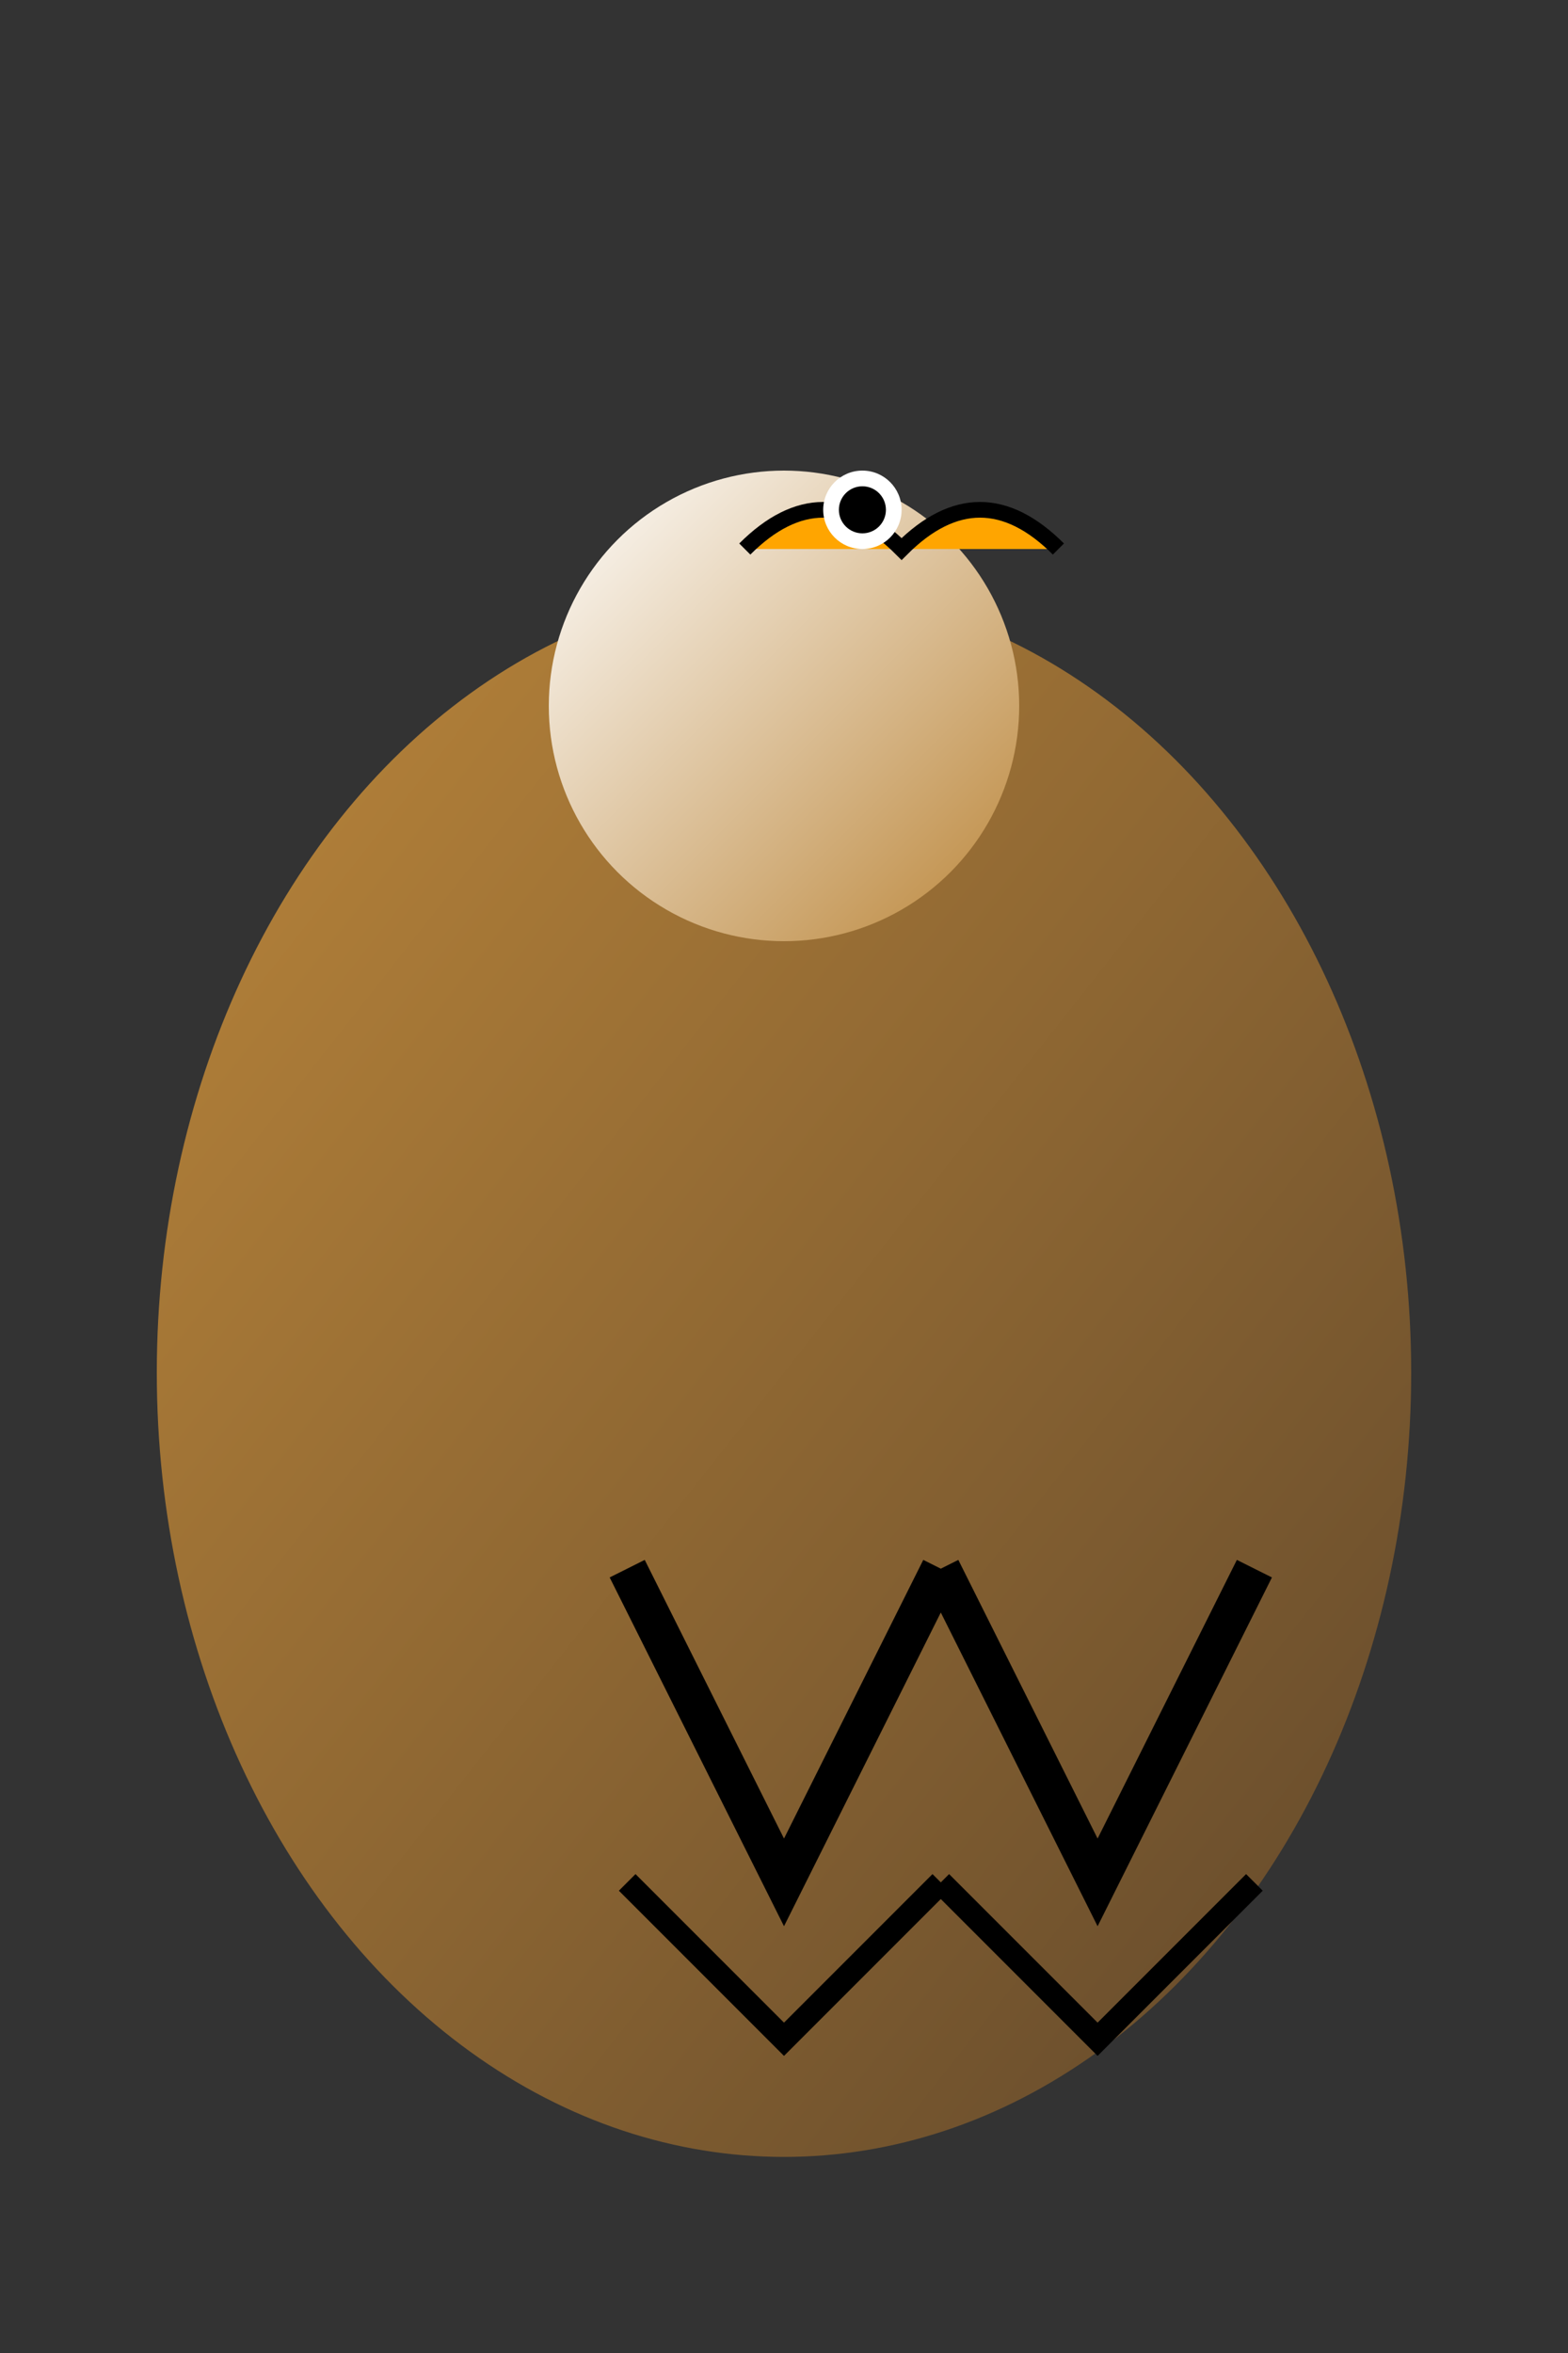 <svg width="200" height="300" xmlns="http://www.w3.org/2000/svg">
  <rect width="100%" height="100%" fill="#333333" stroke="none"/>
  <!-- Body -->
  <ellipse cx="100" cy="175" rx="80" ry="100"
           fill="url(#penguin-body-gradient)" />

  <!-- Head -->
  <circle cx="100" cy="90" r="30"
          fill="url(#penguin-head-gradient)" />

  <!-- Beak -->
  <path d="M95 70 Q105 60, 115 70 Q125 60, 135 70"
        fill="orange" stroke="black" stroke-width="2"/>

  <!-- Eye -->
  <circle cx="110" cy="65" r="5"
          fill="white"/>
  <circle cx="110" cy="65" r="3"
          fill="black"/>

  <!-- Legs -->
  <path d="M80 200 Q90 220, 100 240 Q110 220, 120 200" stroke="black" stroke-width="5"
        fill="transparent"/>
  <path d="M120 200 Q130 220, 140 240 Q150 220, 160 200" stroke="black" stroke-width="5"
        fill="transparent"/>

  <!-- Feet -->
  <path d="M80 240 Q90 250, 100 260 Q110 250, 120 240" stroke="black" stroke-width="3"
        fill="transparent"/>
  <path d="M120 240 Q130 250, 140 260 Q150 250, 160 240" stroke="black" stroke-width="3"
        fill="transparent"/>

  <!-- Gradient definitions -->
  <defs>
    <linearGradient id="penguin-body-gradient" x1="0%" y1="0%" x2="100%" y2="100%">
      <stop offset="0%"   style="stop-color:rgb(187,134,58);stop-opacity:1" />
      <stop offset="100%" style="stop-color:rgb(96,71,43);stop-opacity:1" />
    </linearGradient>
    <linearGradient id="penguin-head-gradient" x1="0%" y1="0%" x2="100%" y2="100%">
      <stop offset="0%"   style="stop-color:rgb(255,255,255);stop-opacity:1" />
      <stop offset="100%" style="stop-color:rgb(187,134,58);stop-opacity:1" />
    </linearGradient>
  </defs>
</svg>